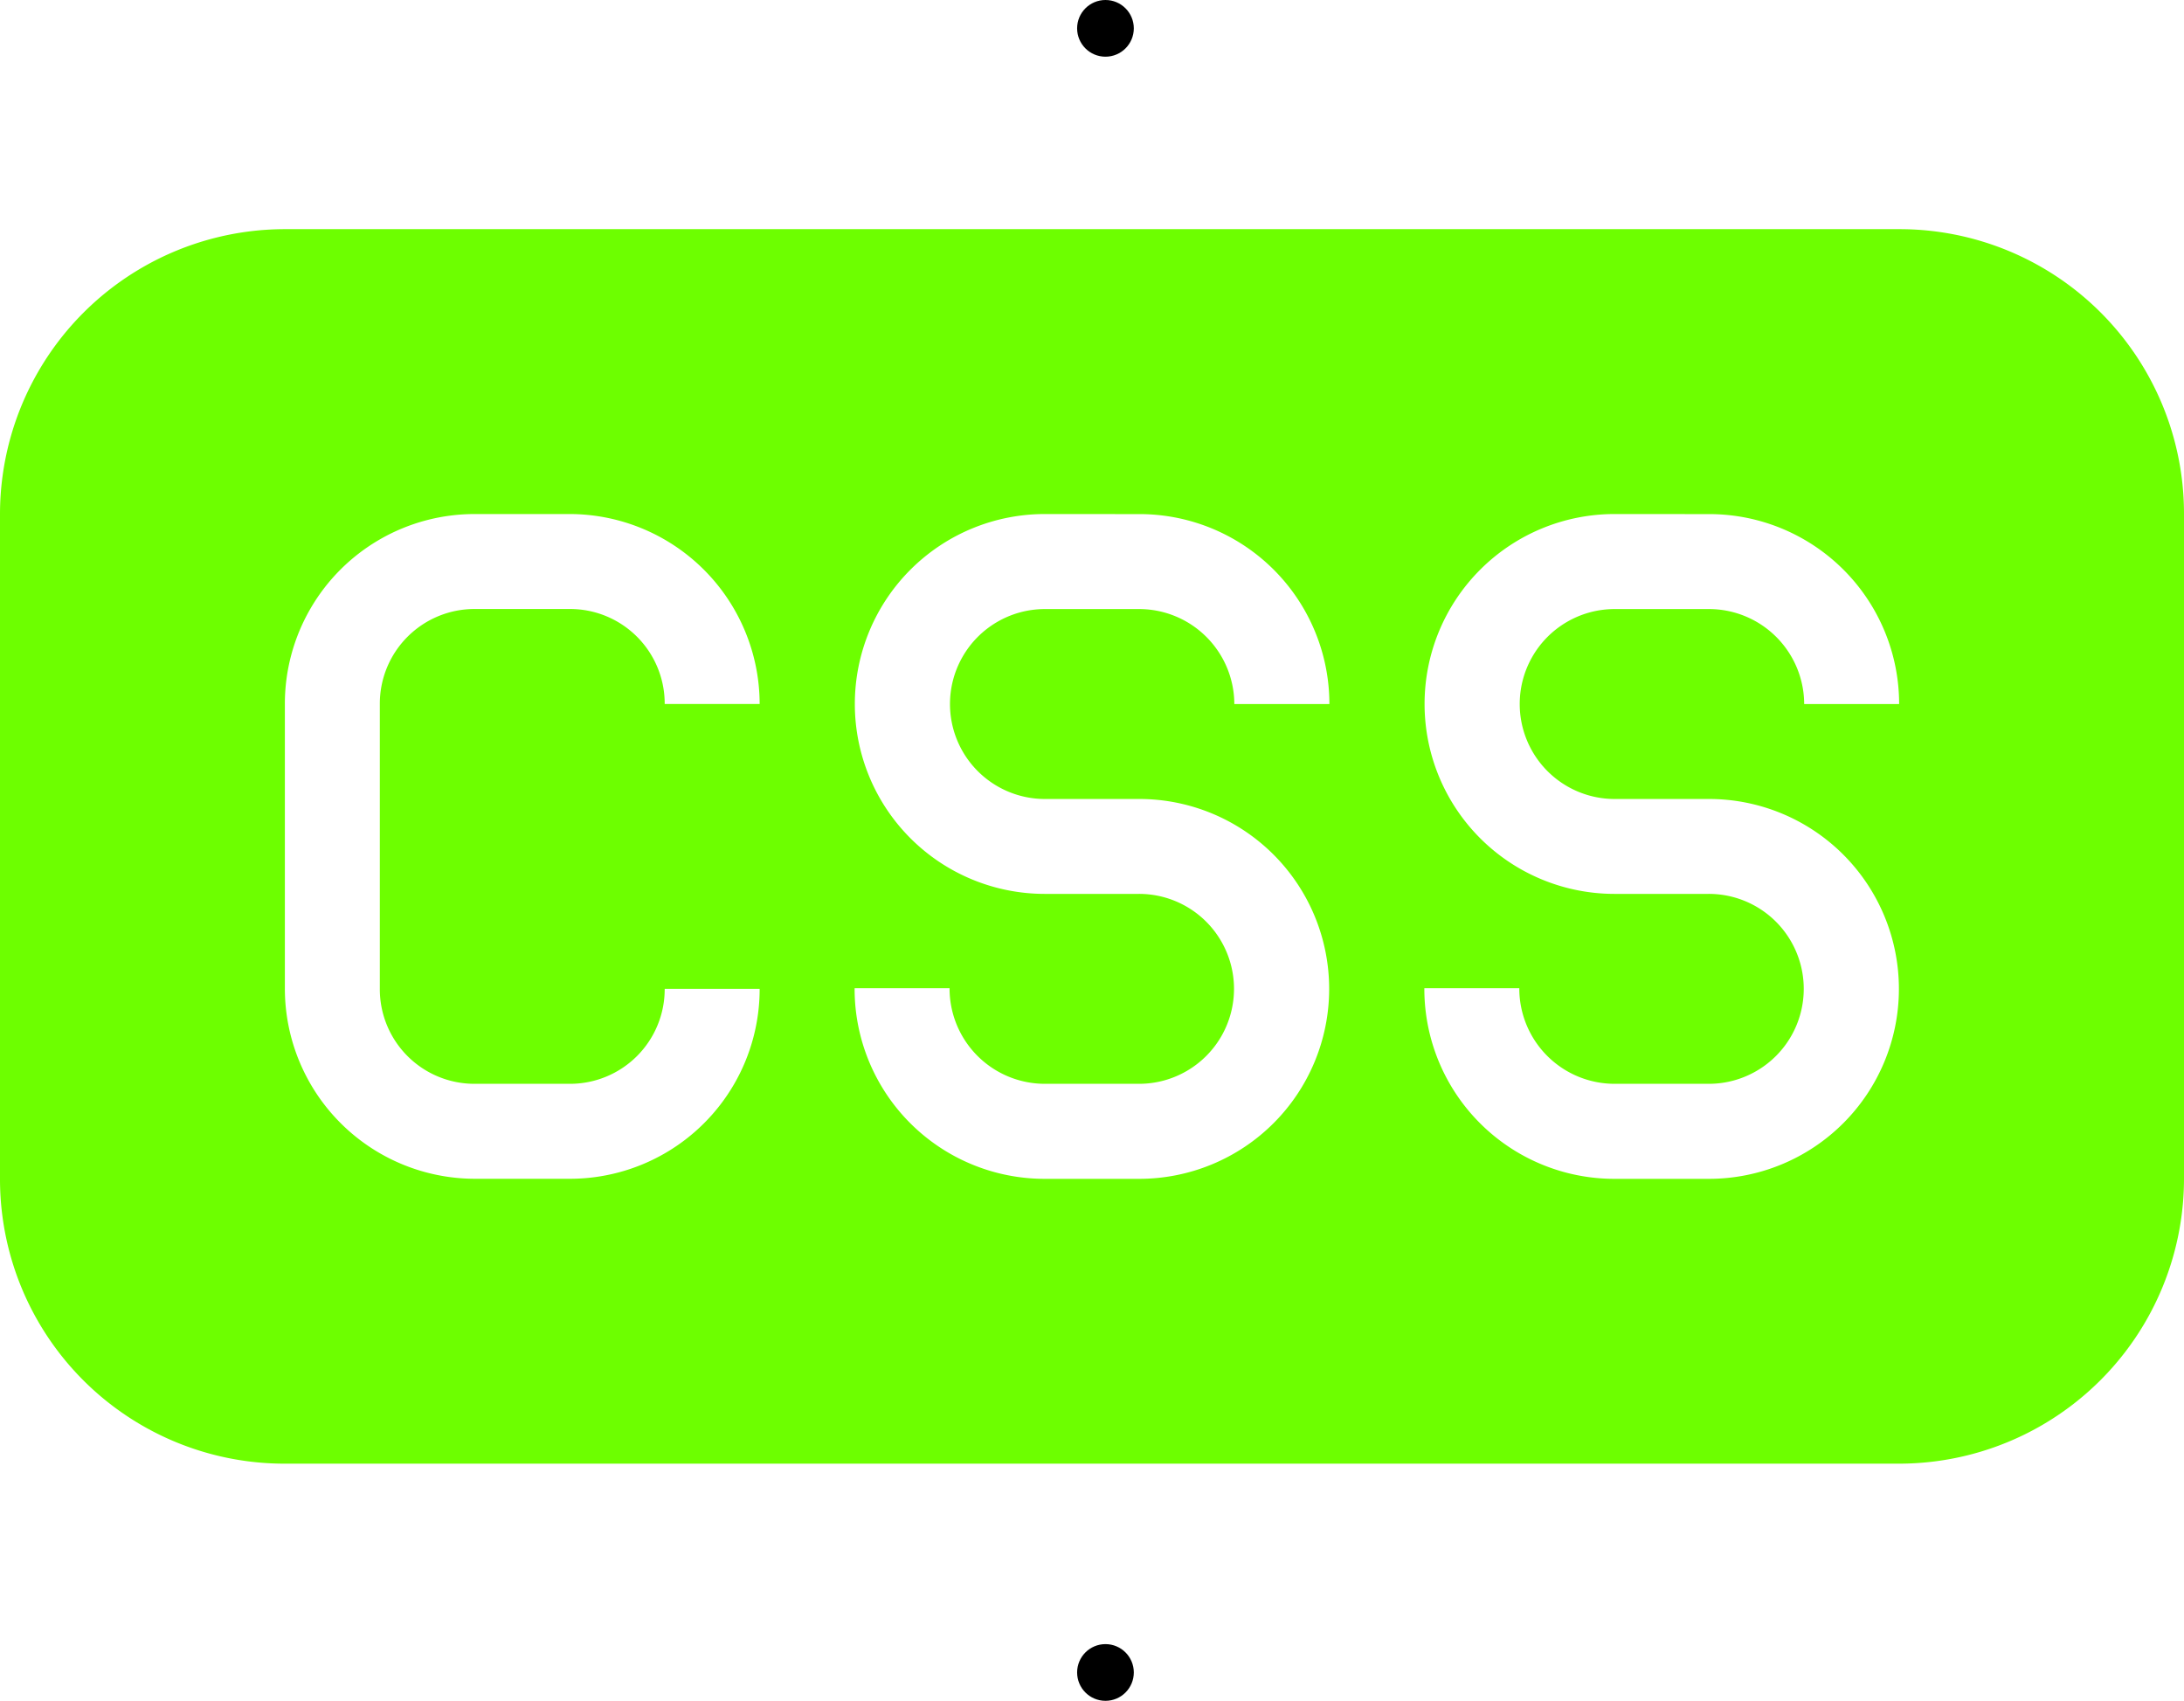 <svg xmlns="http://www.w3.org/2000/svg" width="38.525" height="30" viewBox="0 0 38.525 30"><g transform="translate(0 4.042)"><g transform="translate(0 0)"><path d="M10.036,10A5.029,5.029,0,0,0,5,15.023V26.752a5.019,5.019,0,0,0,5.036,5.023H38.489a5.029,5.029,0,0,0,5.036-5.023V15.023A5.019,5.019,0,0,0,38.489,10ZM18.4,23.4a3.347,3.347,0,0,1-3.358,3.35H13.383a3.355,3.355,0,0,1-3.358-3.36V18.385a3.347,3.347,0,0,1,3.358-3.36h1.659a3.355,3.355,0,0,1,3.358,3.35H16.725A1.669,1.669,0,0,0,15.052,16.7H13.373A1.67,1.67,0,0,0,11.7,18.375V23.4a1.669,1.669,0,0,0,1.673,1.675h1.678A1.67,1.67,0,0,0,16.725,23.4Zm5.033-8.375a3.35,3.35,0,1,0-.008,6.7h1.659a1.675,1.675,0,1,1,.017,3.35H23.423a1.682,1.682,0,0,1-1.673-1.667v-.019H20.075v.01a3.351,3.351,0,0,0,3.358,3.352h1.659a3.35,3.35,0,1,0,.008-6.7H23.441a1.675,1.675,0,1,1-.017-3.35H25.1a1.68,1.68,0,0,1,1.673,1.675H28.45a3.35,3.35,0,0,0-3.358-3.35Zm10.05,0a3.35,3.35,0,1,0-.008,6.7h1.659a1.675,1.675,0,1,1,.017,3.35H33.473A1.682,1.682,0,0,1,31.8,23.408v-.019H30.125v.01a3.351,3.351,0,0,0,3.358,3.352h1.659a3.35,3.35,0,1,0,.008-6.7H33.491a1.675,1.675,0,1,1-.017-3.35h1.678a1.68,1.68,0,0,1,1.673,1.675H38.5a3.35,3.35,0,0,0-3.358-3.35Z" transform="translate(-5 -10)" fill="#6dff00" fill-rule="evenodd"/></g><circle cx="0.5" cy="0.5" r="0.5" transform="translate(19 24.958)"/><circle cx="0.5" cy="0.5" r="0.5" transform="translate(19 -4.042)"/></g></svg>
